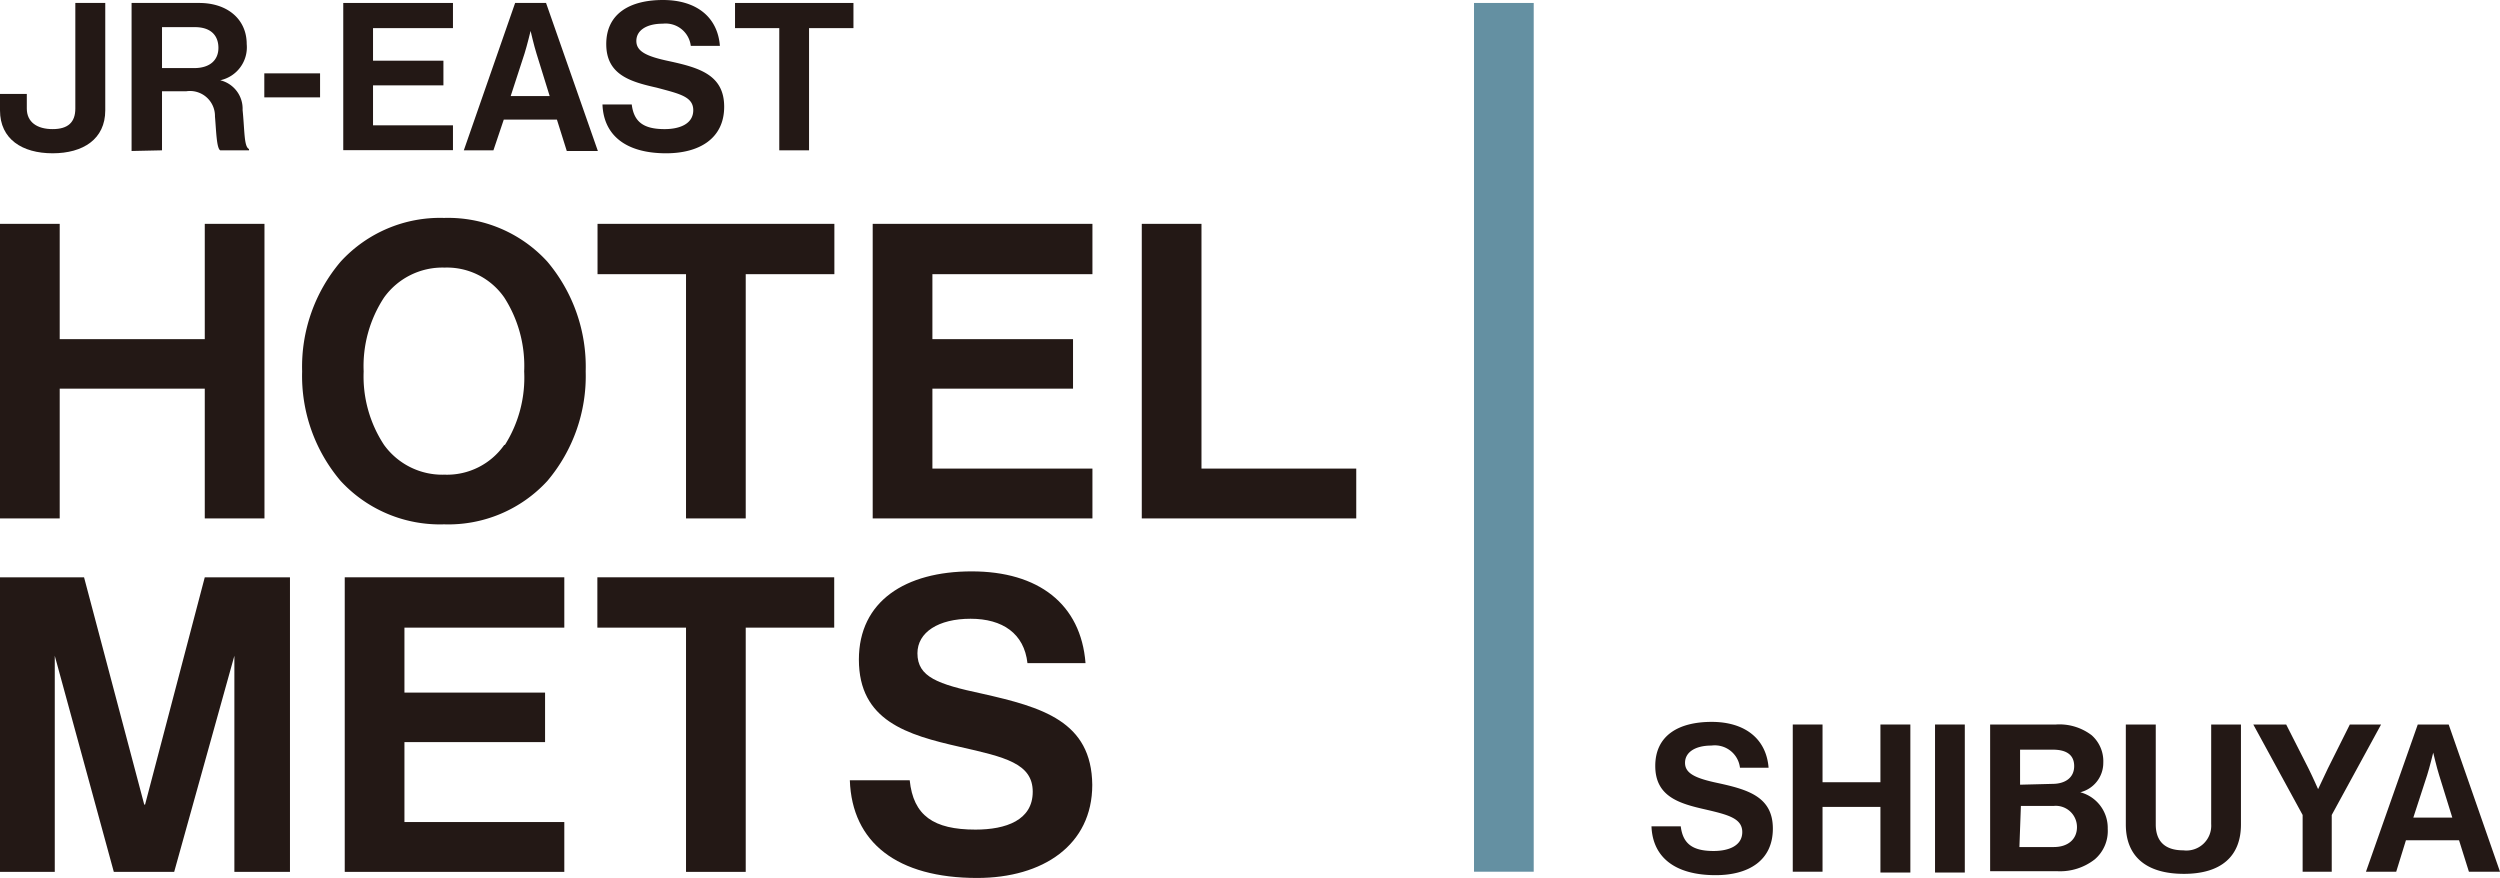 <svg xmlns="http://www.w3.org/2000/svg" viewBox="0 0 152 53.37"><defs><style>.cls-1{fill:#231815;}.cls-2{fill:#6490a2;}</style></defs><title>logo_jre_hotel</title><g id="Layer_2" data-name="Layer 2"><g id="レイヤー_1" data-name="レイヤー 1"><path class="cls-1" d="M100.41,50.24h1.78c.13,1.08.74,1.5,2,1.5.92,0,1.74-.32,1.74-1.15s-.85-1.05-2.22-1.37c-1.6-.36-3.07-.78-3.07-2.65s1.44-2.68,3.43-2.68,3.32,1,3.46,2.79h-1.74a1.54,1.54,0,0,0-1.73-1.35c-1,0-1.61.41-1.61,1.05s.62.94,2,1.23c1.84.4,3.34.84,3.34,2.77s-1.46,2.83-3.48,2.83C101.85,53.21,100.48,52.13,100.41,50.24Z"/><path class="cls-1" d="M109,44.05h1.81v3.51h3.52V44.05h1.82v9h-1.82V49.06h-3.52V53H109Z"/><path class="cls-1" d="M117.65,44.05h1.81v9h-1.81Z"/><path class="cls-1" d="M121,44.05h4a3.23,3.23,0,0,1,2.17.65,2.11,2.11,0,0,1,.71,1.68,1.84,1.84,0,0,1-1.4,1.79v0a2.24,2.24,0,0,1,1.67,2.22,2.27,2.27,0,0,1-.79,1.86,3.42,3.42,0,0,1-2.26.72H121Zm3.78,3.61c.79,0,1.33-.38,1.33-1.08s-.49-1-1.29-1h-2v2.13Zm-2,3.84h2.09c.88,0,1.41-.49,1.41-1.21A1.29,1.29,0,0,0,124.87,49h-2Z"/><path class="cls-1" d="M129.25,50.13V44.05h1.82v6.08c0,.92.46,1.57,1.67,1.57a1.51,1.51,0,0,0,1.7-1.6V44.05h1.81v6.08c0,1.91-1.18,3-3.47,3S129.25,52.07,129.25,50.13Z"/><path class="cls-1" d="M140,49.55l-3-5.5h2l1.35,2.66c.27.54.59,1.27.59,1.27h0s.34-.73.6-1.27l1.33-2.66h1.9l-3,5.5V53H140Z"/><path class="cls-1" d="M147,44.05h1.88L152,53h-1.89l-.6-1.91h-3.23L145.69,53h-1.84Zm-.27,5.66h2.37l-.8-2.58c-.15-.47-.36-1.37-.36-1.37h0s-.22.9-.37,1.37Z"/><path class="cls-1" d="M36.63,6.35h1.78c.13,1.08.74,1.5,2,1.5.92,0,1.74-.32,1.74-1.15s-.85-1-2.22-1.37c-1.6-.36-3.07-.78-3.07-2.65S38.32,0,40.31,0s3.32,1,3.46,2.79H42A1.54,1.54,0,0,0,40.3,1.44c-1,0-1.61.41-1.61,1.05s.62.94,2,1.23c1.84.4,3.34.84,3.34,2.77S42.52,9.32,40.5,9.32C38.07,9.32,36.7,8.24,36.63,6.35Z"/><path class="cls-1" d="M16.07,4.46h3.39V5.92H16.07Z"/><path class="cls-1" d="M44.69.18h7.2V1.71h-2.7V9.14H47.38V1.71H44.69Z"/><path class="cls-1" d="M31.32.18H33.2l3.15,9H34.46l-.6-1.91H30.63L30,9.14H28.2Zm-.27,5.66h2.37l-.8-2.58c-.15-.47-.36-1.38-.36-1.38h0s-.22.91-.37,1.38Z"/><path class="cls-1" d="M0,6.71v-1H1.63V6.6c0,.83.63,1.25,1.57,1.25S4.58,7.43,4.58,6.6V.18H6.4V6.71c0,1.75-1.35,2.61-3.2,2.61S0,8.46,0,6.71Z"/><path class="cls-1" d="M9.85,9.14V5.55h1.47a1.52,1.52,0,0,1,1.75,1.53c.08.95.1,1.93.32,2.06h1.75V9.06c-.31-.14-.26-1.11-.39-2.37a1.78,1.78,0,0,0-1.36-1.81v0A2.05,2.05,0,0,0,15,2.68c0-1.5-1.16-2.5-2.89-2.5H8v9Zm0-7.49h2c1,0,1.43.54,1.43,1.26s-.49,1.23-1.48,1.23H9.85Z"/><polygon class="cls-1" points="20.87 9.13 27.54 9.13 27.54 7.62 22.68 7.62 22.68 5.19 26.96 5.19 26.96 3.69 22.68 3.69 22.68 1.71 27.54 1.71 27.54 0.18 20.87 0.18 20.87 9.13"/><polygon class="cls-1" points="73.05 28.49 73.05 13.61 69.42 13.61 69.42 31.52 82.46 31.52 82.46 28.49 73.05 28.49"/><polygon class="cls-1" points="3.63 23.63 12.45 23.63 12.45 31.52 16.08 31.52 16.08 13.61 12.45 13.61 12.45 20.62 3.63 20.62 3.63 13.61 0 13.61 0 31.52 3.63 31.52 3.63 23.63"/><path class="cls-1" d="M27,13.25a8.19,8.19,0,0,0-6.29,2.66,9.87,9.87,0,0,0-2.34,6.67,9.86,9.86,0,0,0,2.34,6.66A8.21,8.21,0,0,0,27,31.88a8.17,8.17,0,0,0,6.28-2.64,9.88,9.88,0,0,0,2.33-6.66,9.91,9.91,0,0,0-2.33-6.67A8.17,8.17,0,0,0,27,13.25Zm3.66,13.8a4.25,4.25,0,0,1-3.63,1.81,4.37,4.37,0,0,1-3.68-1.81,7.58,7.58,0,0,1-1.24-4.47,7.6,7.6,0,0,1,1.24-4.49,4.37,4.37,0,0,1,3.68-1.82,4.24,4.24,0,0,1,3.63,1.82,7.7,7.7,0,0,1,1.21,4.49A7.67,7.67,0,0,1,30.7,27.05Z"/><polygon class="cls-1" points="36.33 16.67 41.71 16.67 41.71 31.52 45.34 31.52 45.34 16.67 50.73 16.67 50.73 13.61 36.33 13.61 36.33 16.67"/><polygon class="cls-1" points="53.06 31.52 66.42 31.52 66.42 28.49 56.69 28.49 56.69 23.63 65.24 23.63 65.24 20.62 56.69 20.62 56.69 16.67 66.42 16.67 66.42 13.61 53.06 13.61 53.06 31.52"/><polygon class="cls-1" points="8.82 48.92 8.77 48.92 5.11 35.1 0 35.1 0 53.01 3.33 53.01 3.33 39.87 6.92 53.01 10.59 53.01 14.25 39.87 14.25 53.01 17.63 53.01 17.63 35.1 12.45 35.1 8.82 48.92"/><polygon class="cls-1" points="36.32 38.16 41.71 38.16 41.71 53.01 45.34 53.01 45.34 38.16 50.72 38.16 50.72 35.1 36.32 35.1 36.32 38.16"/><path class="cls-1" d="M59.69,42.17c-2.66-.57-3.91-1-3.91-2.45,0-1.28,1.28-2.1,3.23-2.1s3.26.9,3.46,2.7H66c-.28-3.61-2.88-5.58-6.92-5.58s-6.86,1.82-6.86,5.36c0,3.73,2.93,4.58,6.14,5.31,2.73.62,4.43,1,4.43,2.73s-1.63,2.3-3.48,2.3c-2.55,0-3.78-.85-4-3H51.67c.13,3.79,2.88,5.94,7.74,5.94,4,0,7-2,7-5.66C66.37,43.85,63.37,43,59.69,42.17Z"/><polygon class="cls-1" points="20.96 53.01 34.31 53.01 34.31 49.98 24.59 49.98 24.59 45.12 33.14 45.12 33.14 42.11 24.59 42.11 24.59 38.16 34.31 38.16 34.31 35.1 20.96 35.1 20.96 53.01"/><rect class="cls-2" x="89.62" y="0.18" width="3.63" height="52.82"/></g></g></svg>